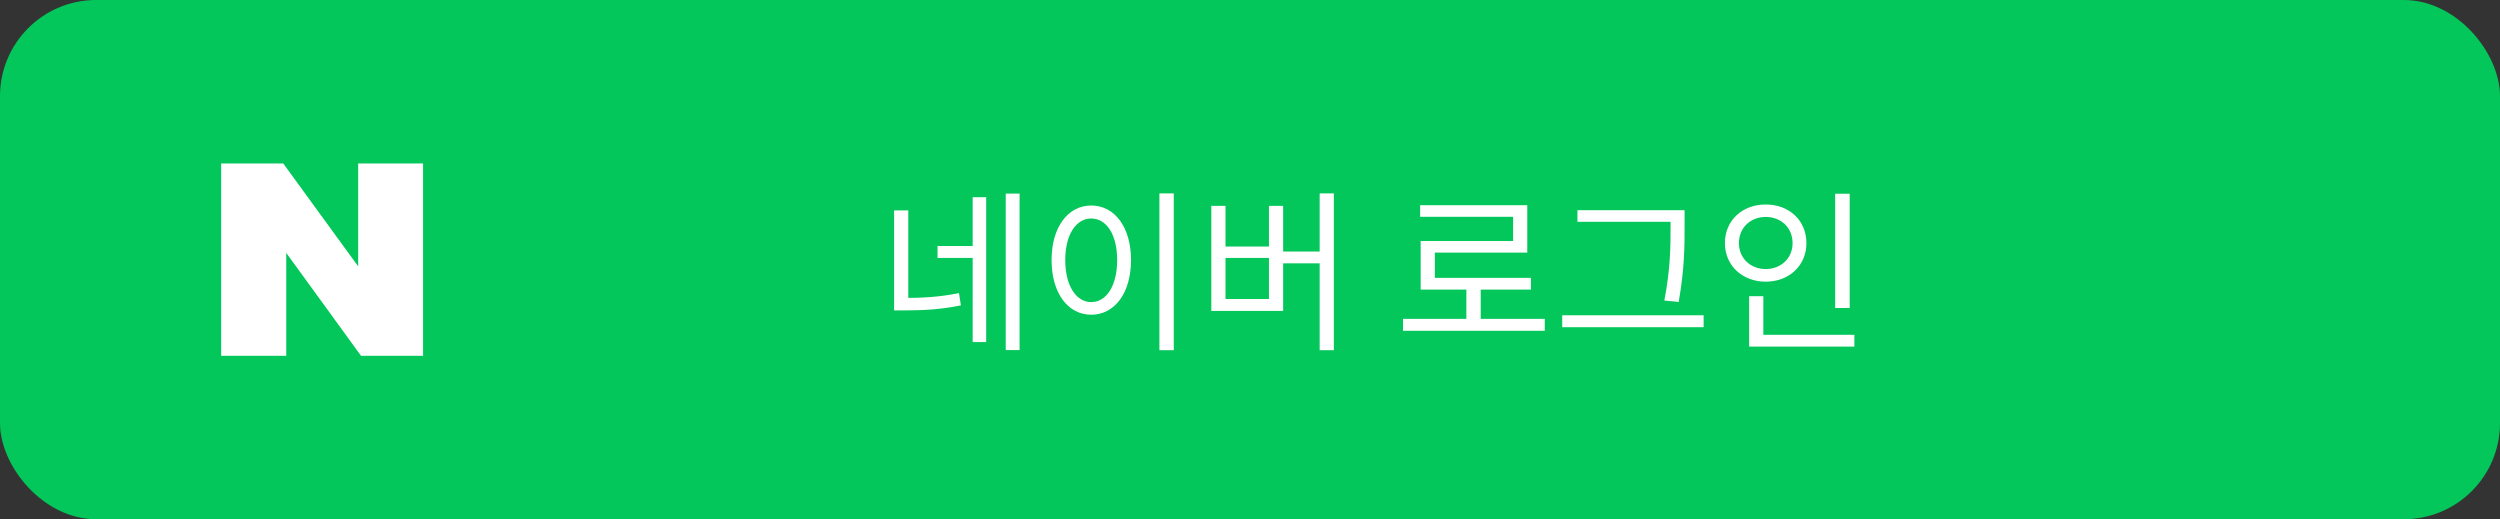 <svg width="260" height="54" viewBox="0 0 260 54" fill="none" xmlns="http://www.w3.org/2000/svg">
<rect x="0" y="0" width="260" height="54" fill="#333333" stroke="none"/>
<rect width="260" height="54" rx="10" fill="#03C75A"/>
<path d="M37.249 27.7L29.456 17H23V37H29.769V26.3L37.544 37H44V17H37.249V27.7Z" fill="white"/>
<path d="M92.986 21.878V31.418H94.462V21.878H92.986ZM92.986 30.986V32.282H94.029C95.992 32.282 97.809 32.192 99.933 31.76L99.736 30.482C97.683 30.896 95.919 30.986 94.029 30.986H92.986ZM104.596 20.132V36.404H106.036V20.132H104.596ZM97.504 25.586V26.828H101.572V25.586H97.504ZM101.158 20.51V35.576H102.562V20.51H101.158ZM120.578 20.114V36.422H122.072V20.114H120.578ZM113.486 21.374C111.092 21.374 109.364 23.588 109.364 27.044C109.364 30.518 111.092 32.732 113.486 32.732C115.898 32.732 117.626 30.518 117.626 27.044C117.626 23.588 115.898 21.374 113.486 21.374ZM113.486 22.724C115.088 22.724 116.186 24.416 116.186 27.044C116.186 29.69 115.088 31.418 113.486 31.418C111.902 31.418 110.786 29.69 110.786 27.044C110.786 24.416 111.902 22.724 113.486 22.724ZM137.245 20.114V36.422H138.721V20.114H137.245ZM132.943 26.162V27.386H137.677V26.162H132.943ZM125.977 21.41V32.336H133.447V21.41H131.971V25.64H127.453V21.41H125.977ZM127.453 26.828H131.971V31.094H127.453V26.828ZM145.913 33.164V34.406H160.655V33.164H145.913ZM152.501 29.672V33.686H153.995V29.672H152.501ZM147.695 21.338V22.544H157.361V25.064H147.749V29.528H149.225V26.27H158.837V21.338H147.695ZM147.749 28.898V30.122H159.215V28.898H147.749ZM164.055 21.86V23.066H174.531V21.86H164.055ZM162.471 32.786V34.028H177.177V32.786H162.471ZM173.739 21.86V23.48C173.739 25.496 173.739 27.926 173.091 31.256L174.585 31.4C175.197 27.89 175.197 25.568 175.197 23.48V21.86H173.739ZM190.856 20.15V32.03H192.368V20.15H190.856ZM181.91 34.82V36.044H192.854V34.82H181.91ZM181.91 30.806V35.234H183.386V30.806H181.91ZM183.638 21.266C181.208 21.266 179.39 22.922 179.39 25.28C179.39 27.62 181.208 29.294 183.638 29.294C186.068 29.294 187.868 27.62 187.868 25.28C187.868 22.922 186.068 21.266 183.638 21.266ZM183.638 22.562C185.222 22.562 186.428 23.678 186.428 25.28C186.428 26.864 185.222 27.98 183.638 27.98C182.054 27.98 180.848 26.864 180.848 25.28C180.848 23.678 182.054 22.562 183.638 22.562Z" fill="white"/>
</svg>
